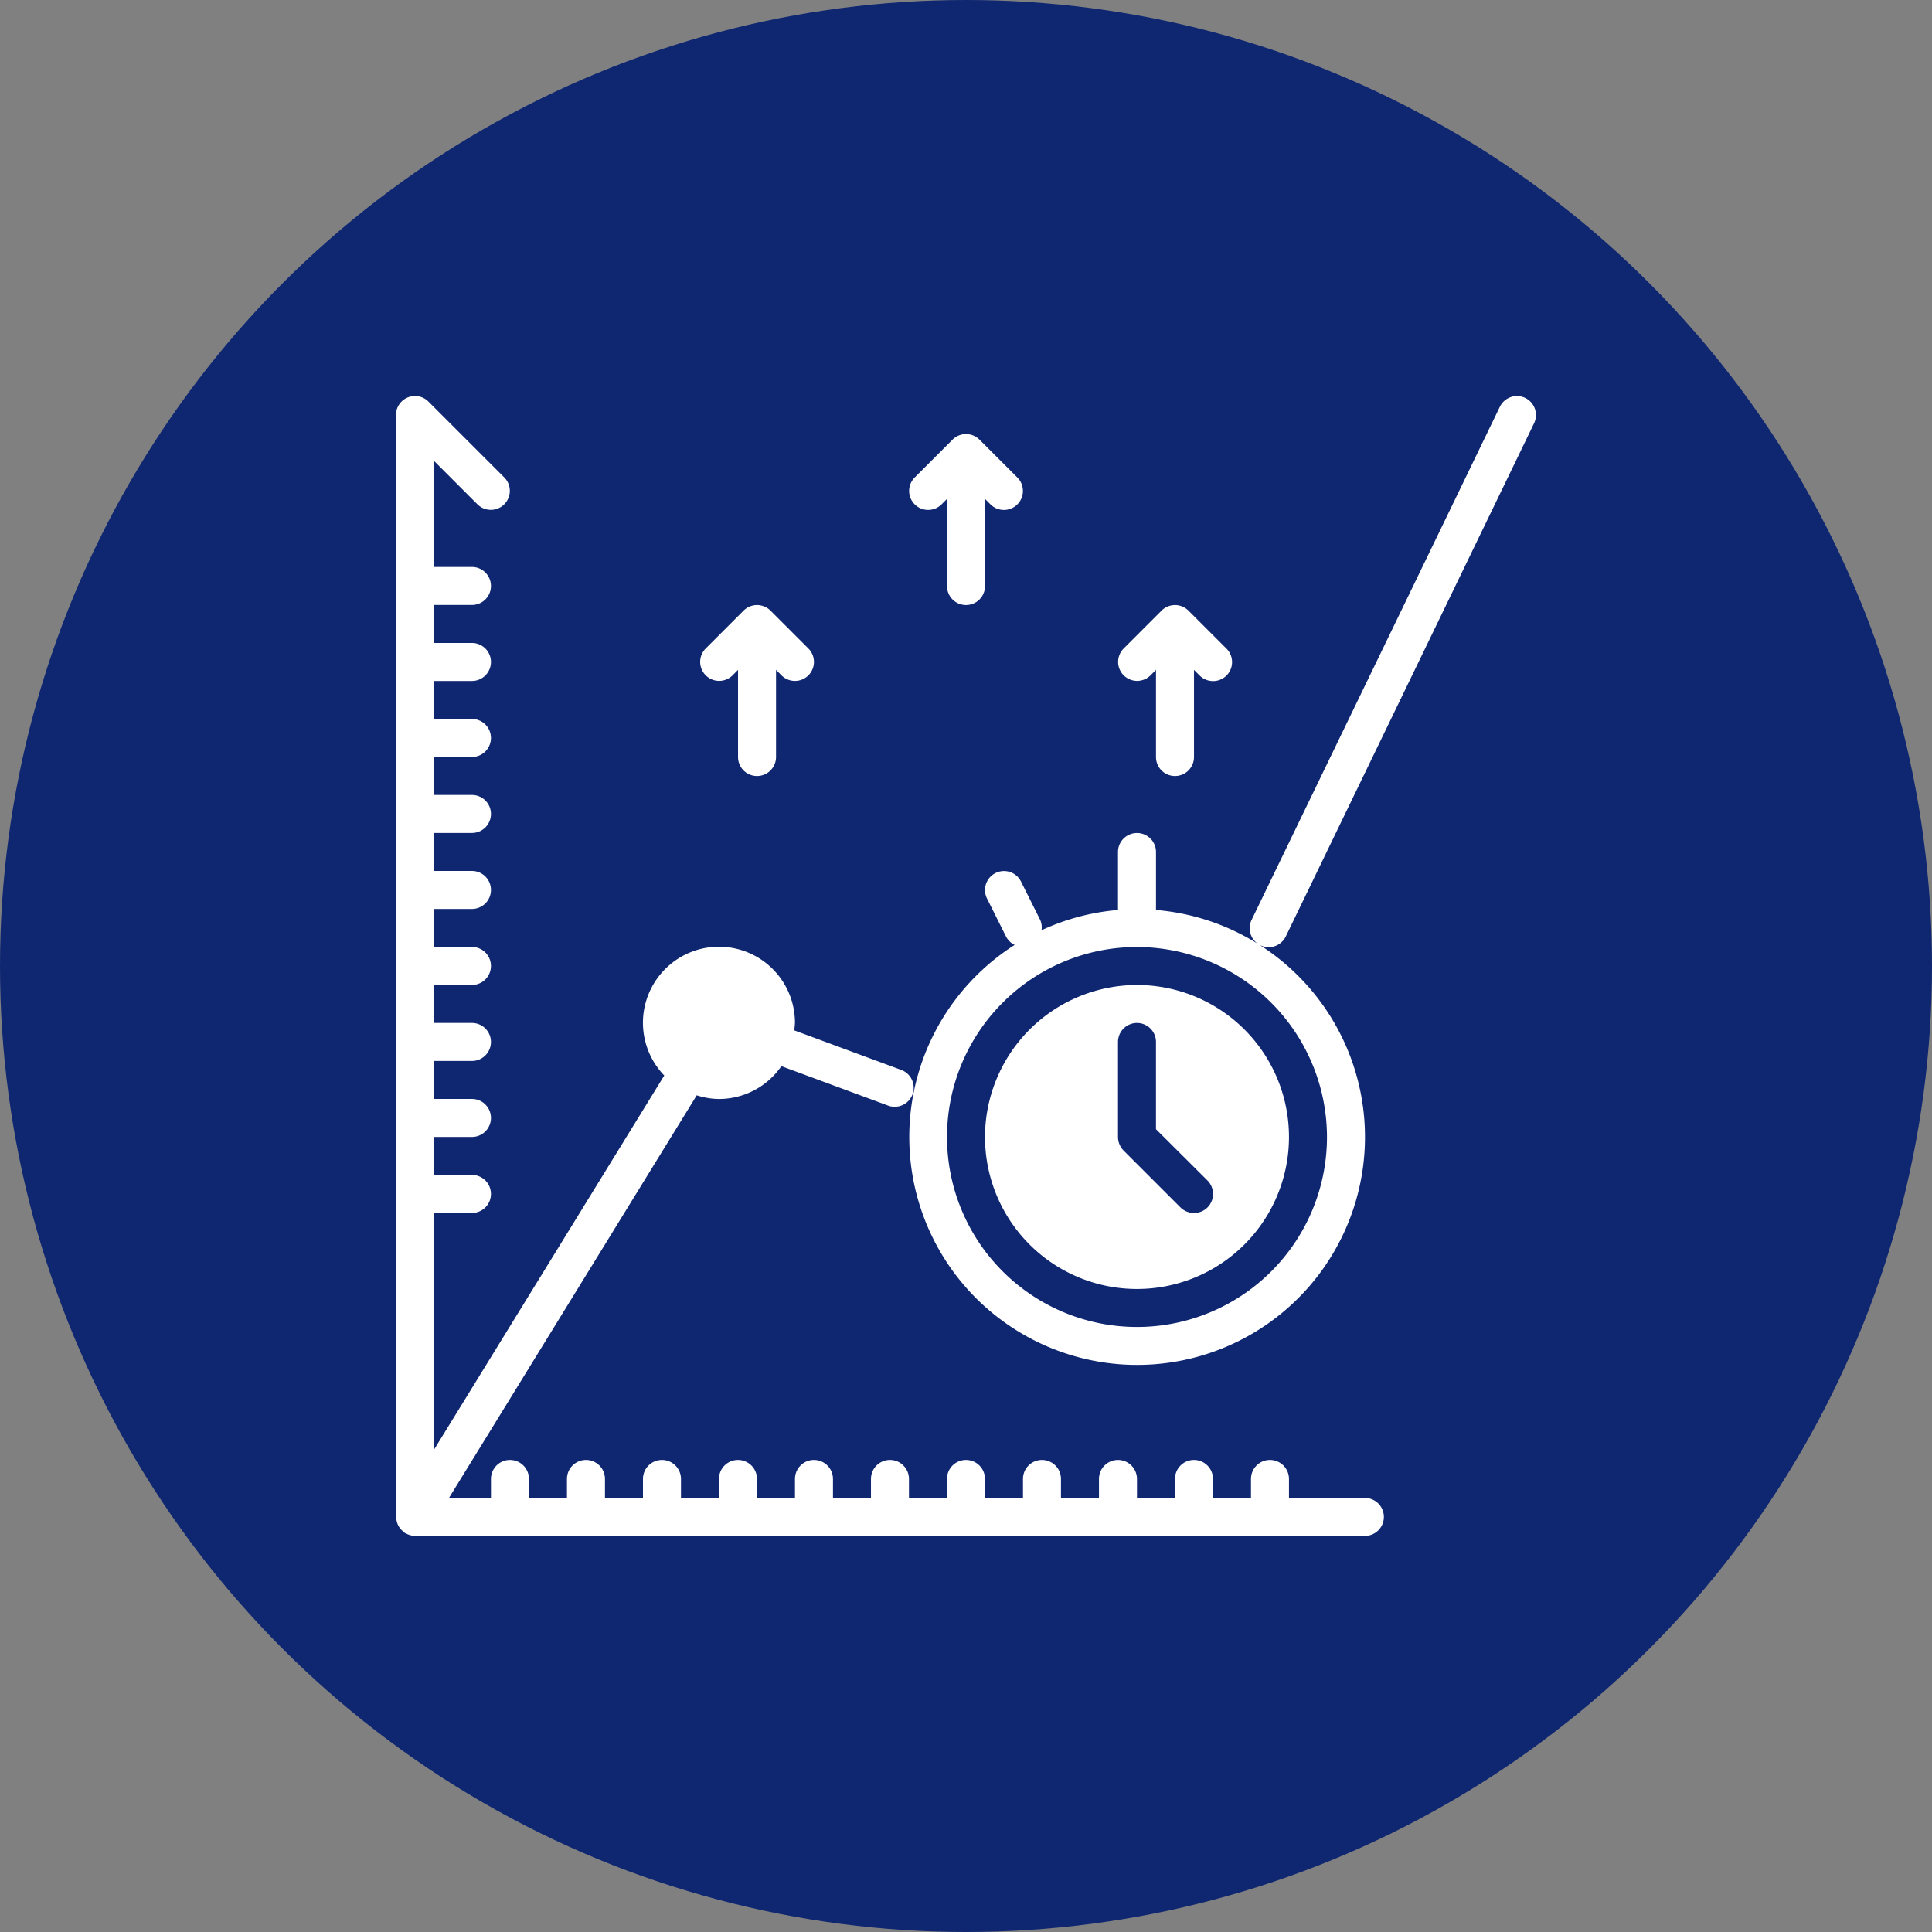 <svg xmlns="http://www.w3.org/2000/svg" width="200" height="200" viewBox="0 0 200 200">
  <rect x="0" y="0" width="200" height="200" fill="#808080" stroke="none"/>
  <g id="Grupo_215607" data-name="Grupo 215607" transform="translate(-1173 -883)">
    <circle id="Elipse_16412" data-name="Elipse 16412" cx="100" cy="100" r="100" transform="translate(1173 883)" fill="#0f2771"/>
    <g id="Grupo_213655" data-name="Grupo 213655" transform="translate(3757.426 1784.866)">
      <g id="Grupo_213654" data-name="Grupo 213654" transform="translate(-2543.426 -860.866)">
        <g id="Grupo_213653" data-name="Grupo 213653" transform="translate(0)">
          <g id="Grupo_213652" data-name="Grupo 213652">
            <path id="Trazado_224957" data-name="Trazado 224957" d="M-2215.76-759.7l.576-.576v9.019a1.966,1.966,0,0,0,1.967,1.967,1.966,1.966,0,0,0,1.967-1.967v-9.019l.576.576a1.967,1.967,0,0,0,1.9.519,1.967,1.967,0,0,0,1.4-1.4,1.967,1.967,0,0,0-.519-1.9l-3.933-3.933a1.973,1.973,0,0,0-2.782,0l-3.932,3.933a1.966,1.966,0,0,0,.012,2.768A1.967,1.967,0,0,0-2215.76-759.7Z" transform="translate(2293.852 788.622)" fill="#fff"/>
            <path id="Trazado_224958" data-name="Trazado 224958" d="M-2309.626-836.5l.576-.576v9.019a1.967,1.967,0,0,0,1.967,1.967,1.967,1.967,0,0,0,1.967-1.967v-9.019l.576.576a1.967,1.967,0,0,0,2.772-.009,1.966,1.966,0,0,0,.009-2.772l-3.933-3.933a1.973,1.973,0,0,0-2.782,0l-3.933,3.933a1.967,1.967,0,0,0,.012,2.768A1.967,1.967,0,0,0-2309.626-836.5Z" transform="translate(2366.084 847.723)" fill="#fff"/>
            <path id="Trazado_224959" data-name="Trazado 224959" d="M-2403.492-759.7l.576-.576v9.019a1.966,1.966,0,0,0,1.967,1.967,1.967,1.967,0,0,0,1.967-1.967v-9.019l.576.576a1.967,1.967,0,0,0,2.772-.009,1.967,1.967,0,0,0,.009-2.772l-3.933-3.933a1.973,1.973,0,0,0-2.782,0l-3.932,3.933a1.967,1.967,0,0,0,.012,2.768A1.966,1.966,0,0,0-2403.492-759.7Z" transform="translate(2438.317 788.622)" fill="#fff"/>
            <path id="Trazado_224960" data-name="Trazado 224960" d="M-2249.156-860.67a1.969,1.969,0,0,0-2.627.914l-25.7,53.12a1.966,1.966,0,0,0,.7,2.508,23.512,23.512,0,0,0-10.616-3.538c0-.035.02-.064.02-.1v-5.9a1.967,1.967,0,0,0-1.967-1.967,1.966,1.966,0,0,0-1.967,1.967v5.9c0,.035.018.064.02.1a23.394,23.394,0,0,0-7.936,2.1,1.912,1.912,0,0,0-.158-1.109l-1.967-3.933a1.967,1.967,0,0,0-2.639-.88,1.967,1.967,0,0,0-.987,1.137,1.969,1.969,0,0,0,.107,1.5l1.967,3.933a1.937,1.937,0,0,0,.895.869,23.587,23.587,0,0,0-9,29.186,23.587,23.587,0,0,0,27.347,13.6,23.587,23.587,0,0,0,17.843-24.788,23.577,23.577,0,0,0-10.888-18.033c.045.026.089.052.137.075a1.967,1.967,0,0,0,2.627-.914l25.7-53.12A1.968,1.968,0,0,0-2249.156-860.67Zm-20.524,76.505a19.667,19.667,0,0,1-19.667,19.667,19.667,19.667,0,0,1-19.667-19.667,19.667,19.667,0,0,1,19.667-19.667A19.7,19.7,0,0,1-2269.68-784.165Z" transform="translate(2366.048 860.866)" fill="#fff"/>
            <path id="Trazado_224961" data-name="Trazado 224961" d="M-2443.125-746.784h-7.867v-1.967a1.967,1.967,0,0,0-1.967-1.967,1.966,1.966,0,0,0-1.966,1.967v1.967h-3.934v-1.967a1.966,1.966,0,0,0-1.967-1.967,1.966,1.966,0,0,0-1.967,1.967v1.967h-3.934v-1.967a1.966,1.966,0,0,0-1.967-1.967,1.966,1.966,0,0,0-1.967,1.967v1.967h-3.934v-1.967a1.966,1.966,0,0,0-1.966-1.967,1.966,1.966,0,0,0-1.967,1.967v1.967h-3.934v-1.967a1.966,1.966,0,0,0-1.967-1.967,1.966,1.966,0,0,0-1.967,1.967v1.967h-3.934v-1.967a1.967,1.967,0,0,0-1.967-1.967,1.966,1.966,0,0,0-1.967,1.967v1.967h-3.933v-1.967a1.967,1.967,0,0,0-1.967-1.967,1.966,1.966,0,0,0-1.967,1.967v1.967h-3.933v-1.967a1.967,1.967,0,0,0-1.967-1.967,1.966,1.966,0,0,0-1.967,1.967v1.967h-3.934v-1.967a1.966,1.966,0,0,0-1.967-1.967,1.966,1.966,0,0,0-1.967,1.967v1.967h-3.934v-1.967a1.966,1.966,0,0,0-1.967-1.967,1.967,1.967,0,0,0-1.967,1.967v1.967h-3.934v-1.967a1.967,1.967,0,0,0-1.967-1.967,1.966,1.966,0,0,0-1.967,1.967v1.967h-4.348l25.65-41.683a7.75,7.75,0,0,0,2.3.382,7.857,7.857,0,0,0,6.461-3.4l11.049,4.084a1.967,1.967,0,0,0,1.939-.332,1.967,1.967,0,0,0,.682-1.845,1.967,1.967,0,0,0-1.257-1.513l-11.084-4.1a7.682,7.682,0,0,0,.077-.765,7.867,7.867,0,0,0-5.771-7.607,7.867,7.867,0,0,0-8.858,3.564,7.866,7.866,0,0,0,1.1,9.484l-23.842,38.745v-24.519h3.934a1.966,1.966,0,0,0,1.967-1.967,1.966,1.966,0,0,0-1.967-1.967h-3.934v-3.933h3.934a1.967,1.967,0,0,0,1.967-1.967,1.966,1.966,0,0,0-1.967-1.967h-3.934v-3.933h3.934a1.967,1.967,0,0,0,1.967-1.967,1.966,1.966,0,0,0-1.967-1.967h-3.934v-3.933h3.934a1.966,1.966,0,0,0,1.967-1.967,1.966,1.966,0,0,0-1.967-1.967h-3.934v-3.933h3.934a1.966,1.966,0,0,0,1.967-1.967,1.966,1.966,0,0,0-1.967-1.967h-3.934v-3.933h3.934a1.966,1.966,0,0,0,1.967-1.967,1.966,1.966,0,0,0-1.967-1.967h-3.934v-3.933h3.934a1.967,1.967,0,0,0,1.967-1.967,1.966,1.966,0,0,0-1.967-1.967h-3.934v-3.933h3.934a1.966,1.966,0,0,0,1.967-1.967,1.966,1.966,0,0,0-1.967-1.967h-3.934v-3.934h3.934a1.967,1.967,0,0,0,1.967-1.967,1.967,1.967,0,0,0-1.967-1.967h-3.934v-10.986l4.51,4.509a1.967,1.967,0,0,0,2.769-.012,1.966,1.966,0,0,0,.012-2.768l-7.866-7.866a1.969,1.969,0,0,0-2.142-.423,1.97,1.97,0,0,0-1.216,1.813v114.068a1.843,1.843,0,0,0,.043.215,1.913,1.913,0,0,0,.08.393,1.845,1.845,0,0,0,.654.918,1.764,1.764,0,0,0,.16.149c.057.028.115.054.175.077a1.863,1.863,0,0,0,.18.079,1.954,1.954,0,0,0,.673.136h98.337a1.967,1.967,0,0,0,1.967-1.967A1.967,1.967,0,0,0-2443.125-746.784Z" transform="translate(2543.426 860.852)" fill="#fff"/>
            <path id="Trazado_224962" data-name="Trazado 224962" d="M-2278.893-580.6a15.733,15.733,0,0,0,15.734,15.734,15.734,15.734,0,0,0,15.734-15.734,15.734,15.734,0,0,0-15.734-15.734A15.755,15.755,0,0,0-2278.893-580.6Zm17.7-9.833v9.027l5.33,5.31a1.982,1.982,0,0,1,0,2.793,1.994,1.994,0,0,1-2.792,0l-5.9-5.9a2.031,2.031,0,0,1-.57-1.4v-9.834a1.967,1.967,0,0,1,1.967-1.967A1.967,1.967,0,0,1-2261.193-590.433Z" transform="translate(2339.86 657.3)" fill="#fff"/>
          </g>
        </g>
      </g>
    </g>
  </g>
</svg>
